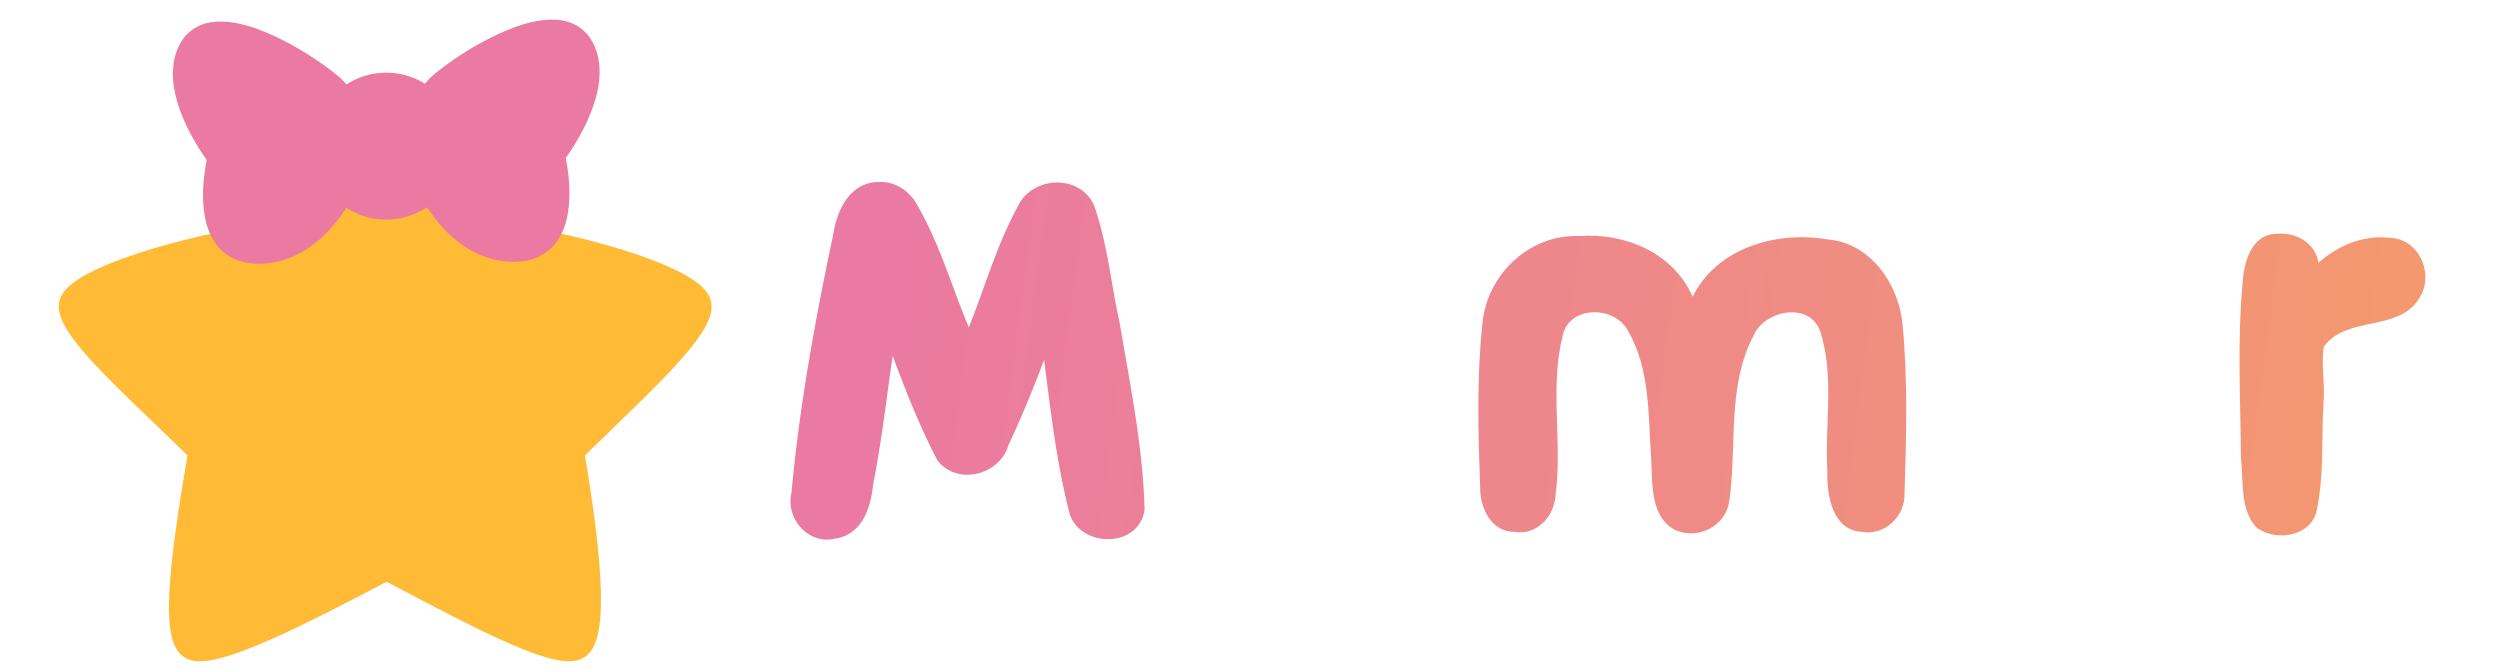 <?xml version="1.0" encoding="UTF-8"?>
<svg width="453.43" height="121.84" version="1.1" viewBox="0 0 119.97 32.238" xmlns="http://www.w3.org/2000/svg" xmlns:xlink="http://www.w3.org/1999/xlink">
    <defs>
        <linearGradient id="type" x1="172.12" x2="301.03" y1="76.049" y2="92.837" gradientUnits="userSpaceOnUse">
            <stop stop-color="#ea7aa1" offset="0"/>
            <stop stop-color="#ffbb36" offset="1"/>
        </linearGradient>
        <filter id="filter4696" x="-.031" y="-.055" width="1.063" height="1.133" color-interpolation-filters="sRGB">
            <feFlood flood-color="rgb(0,0,0)" flood-opacity=".2" result="flood"/>
            <feComposite in="SourceGraphic" in2="flood" operator="in" result="composite1"/>
            <feGaussianBlur in="composite1" result="blur" stdDeviation="2"/>
            <feOffset dx="0" dy="2" result="offset"/>
            <feComposite in="SourceGraphic" in2="offset" result="composite2"/>
        </filter>
        <filter id="filter4750" x="-.021" y="-.023" width="1.041" height="1.055" color-interpolation-filters="sRGB">
            <feFlood flood-color="rgb(0,0,0)" flood-opacity=".2" result="flood"/>
            <feComposite in="SourceGraphic" in2="flood" operator="in" result="composite1"/>
            <feGaussianBlur in="composite1" result="blur" stdDeviation="2"/>
            <feOffset dx="0" dy="2" result="offset"/>
            <feComposite in="SourceGraphic" in2="offset" result="composite2"/>
        </filter>
        <filter id="filter4780" x="-.073" y="-.333" width="1.146" height="1.804" color-interpolation-filters="sRGB">
            <feFlood flood-color="rgb(0,0,0)" flood-opacity=".2" result="flood"/>
            <feComposite in="SourceGraphic" in2="flood" operator="in" result="composite1"/>
            <feGaussianBlur in="composite1" result="blur" stdDeviation="2"/>
            <feOffset dx="0" dy="2" result="offset"/>
            <feComposite in="SourceGraphic" in2="offset" result="composite2"/>
        </filter>
        <linearGradient id="linearGradient4800" x1="172.12" x2="301.03" y1="76.049" y2="92.837" gradientUnits="userSpaceOnUse" xlink:href="#type"/>
    </defs>
    <g transform="translate(-134.39 -72.281)">
        <g transform="translate(.376 7.199)">
            <g transform="matrix(1.19 0 0 1.19 -27.167 -17.994)" fill="url(#linearGradient4800)" filter="url(#filter4780)" stroke-width=".456" aria-label="Mamar">
                <path d="m170.91 75.15c-0.608-0.011-1.073 0.319-1.363 0.744-0.291 0.428-0.439 0.951-0.508 1.412-0.724 3.416-1.352 6.867-1.674 10.355-0.256 1.037 0.655 2.125 1.744 1.875 0.588-0.077 0.986-0.457 1.207-0.898 0.221-0.44 0.303-0.943 0.355-1.371 0.334-1.702 0.526-3.414 0.77-5.109 0.531 1.424 1.092 2.847 1.797 4.201a0.254 0.254 0 0 0 0.027 0.043c0.82 1.014 2.537 0.55 2.859-0.678l-0.018 0.045c0.537-1.126 1.003-2.28 1.445-3.441 0.265 2.058 0.502 4.147 1.023 6.184a0.254 0.254 0 0 0 4e-3 0.016c0.224 0.698 0.928 1.04 1.584 1.027 0.328-0.006 0.656-0.098 0.922-0.295 0.266-0.196 0.465-0.505 0.516-0.889a0.254 0.254 0 0 0 2e-3 -0.041c-0.072-2.55-0.594-5.052-1.01-7.527a0.254 0.254 0 0 0-2e-3 -0.016c-0.346-1.528-0.479-3.158-1.029-4.701a0.254 0.254 0 0 0-0.01-0.021c-0.592-1.259-2.513-1.143-3.068 0.086-0.854 1.567-1.325 3.266-1.969 4.861-0.703-1.671-1.199-3.474-2.176-5.094a0.254 0.254 0 0 0-0.01-0.016c-0.315-0.448-0.834-0.774-1.42-0.752z"/>
                <g stroke-width=".527">
                    <path d="m187.07 77.373c-2.301 0.15-4.136 2.124-4.525 4.332-0.492 2.283-0.261 5.055 1.652 6.648 1.541 1.23 3.784 1.427 5.596 0.732 0.391-0.054 0.912-0.802 1.102-0.404 0.524 1.042 2.427 0.901 2.543-0.363 0.351-2.188 0.255-4.426 0.233-6.637-0.127-1.191 0.127-2.495-0.428-3.594-0.6-0.916-2.128-0.654-2.508 0.277-1.004-0.845-2.382-1.116-3.664-0.992zm0.949 3.086c1.366 0.006 2.475 1.206 2.494 2.551 0.144 1.371-0.31 3.197-1.875 3.494-1.233 0.299-2.756-0.315-2.986-1.671-0.273-1.375-0.331-3.208 0.961-4.099 0.416-0.258 0.928-0.297 1.406-0.275z"/>
                    <path d="m199.14 77.332c-2.01-0.088-3.742 1.56-3.912 3.531-0.24 2.2-0.169 4.427-0.093 6.635 4e-3 0.807 0.448 1.761 1.372 1.762 0.905 0.158 1.62-0.616 1.668-1.477 0.284-2.127-0.239-4.313 0.283-6.41 0.24-1.239 2.042-1.248 2.611-0.268 0.929 1.552 0.842 3.451 0.962 5.197 0.059 1.013-0.056 2.433 1.054 2.92 0.911 0.345 1.988-0.238 2.1-1.23 0.312-2.203-0.099-4.587 0.969-6.635 0.441-1.04 2.263-1.403 2.697-0.182 0.581 1.819 0.173 3.765 0.287 5.66-0.03 0.936 0.202 2.361 1.379 2.422 0.93 0.18 1.763-0.627 1.732-1.549 0.072-2.289 0.141-4.597-0.087-6.879-0.169-1.606-1.317-3.236-3.032-3.363-2.038-0.354-4.462 0.344-5.426 2.314-0.769-1.767-2.721-2.589-4.564-2.449z"/>
                    <path d="m217.77 77.373c-2.301 0.15-4.136 2.124-4.525 4.332-0.493 2.283-0.262 5.055 1.652 6.648 1.541 1.23 3.784 1.427 5.596 0.732 0.392-0.053 0.912-0.805 1.102-0.402 0.525 1.04 2.424 0.898 2.541-0.363 0.35-2.156 0.256-4.362 0.237-6.541-0.116-1.198 0.099-2.48-0.378-3.61-0.551-0.999-2.171-0.774-2.561 0.195-1.006-0.843-2.381-1.117-3.664-0.992zm0.949 3.086c1.405 0.003 2.522 1.273 2.498 2.651 0.137 1.374-0.395 3.198-1.978 3.408-1.254 0.285-2.734-0.429-2.915-1.79-0.239-1.351-0.278-3.124 0.984-3.992 0.416-0.262 0.931-0.298 1.41-0.277z"/>
                    <path d="m227.28 77.24c-1.061 0.002-1.359 1.178-1.4 2.037-0.217 2.331-0.079 4.682-0.064 7.02 0.113 0.923-0.051 2.053 0.62 2.784 0.773 0.584 2.203 0.384 2.436-0.686 0.3-1.418 0.191-2.899 0.272-4.343 0.071-0.752-0.1-1.528 0.011-2.26 0.95-1.299 3.124-0.553 3.905-2.047 0.544-0.963-0.11-2.341-1.27-2.342-1.045-0.133-2.117 0.344-2.846 1.008-0.129-0.792-0.898-1.246-1.664-1.17z"/>
                </g>
            </g>
            <g transform="matrix(.134 0 0 .134 119.29 56.928)">
                <path class="cls-1" d="m249.28 85.353c-3.177 0.012-6.302 0.956-9.081 2.465-3.454 1.867-6.429 4.498-9.104 7.348-3.505 3.766-6.532 7.946-9.354 12.239-3.959 6.051-7.505 12.361-10.913 18.735-2.275 4.265-4.476 8.569-6.642 12.89-9.955 1.548-19.836 3.575-29.595 6.082-7.288 1.884-14.519 4.023-21.58 6.638-4.2 1.571-8.356 3.296-12.299 5.441-2.357 1.303-4.668 2.751-6.613 4.63-1.369 1.338-2.543 2.97-2.972 4.863-0.475 2.022-0.114 4.146 0.601 6.066 0.928 2.477 2.357 4.729 3.89 6.871 2.474 3.422 5.277 6.589 8.145 9.682 4.833 5.181 9.906 10.13 14.995 15.057 6.071 5.861 12.191 11.669 18.234 17.56-1.683 10.025-3.325 20.059-4.646 30.139-0.81 6.268-1.512 12.555-1.832 18.869-0.184 3.892-0.244 7.803 0.144 11.685 0.274 2.568 0.732 5.159 1.815 7.522 0.804 1.746 2.04 3.351 3.73 4.314 1.788 1.021 3.899 1.282 5.927 1.209 2.857-0.115 5.658-0.785 8.396-1.569 4.614-1.359 9.092-3.133 13.514-5.013 7.295-3.123 14.436-6.591 21.531-10.14 7.624-3.822 15.186-7.767 22.743-11.719 10.195 5.333 20.353 10.742 30.665 15.848 5.865 2.891 11.776 5.702 17.84 8.156 3.562 1.424 7.177 2.751 10.912 3.648 2.389 0.555 4.856 0.959 7.314 0.721 1.811-0.175 3.622-0.798 5.003-2.013 1.633-1.404 2.659-3.375 3.334-5.391 0.902-2.728 1.278-5.597 1.499-8.452 0.335-4.584 0.225-9.188-0.016-13.774-0.43-7.709-1.295-15.387-2.307-23.039-0.938-7.018-2.02-14.016-3.185-20.999 6.952-6.79 13.988-13.492 20.899-20.324 4.729-4.687 9.42-9.422 13.826-14.418 2.585-2.956 5.096-5.997 7.218-9.308 1.345-2.137 2.561-4.409 3.122-6.889 0.421-1.857 0.38-3.863-0.389-5.626-0.839-1.952-2.355-3.518-3.983-4.841-2.426-1.943-5.161-3.455-7.939-4.83-4.689-2.289-9.577-4.144-14.513-5.825-7.855-2.654-15.867-4.824-23.943-6.691-7.061-1.623-14.178-3.001-21.337-4.115-3.516-8.162-7.242-16.242-11.475-24.06-2.911-5.346-6.052-10.586-9.728-15.447-2.577-3.382-5.426-6.599-8.785-9.226-2.813-2.196-6.051-3.95-9.579-4.639-1.148-0.225-2.318-0.338-3.488-0.329z" fill="#ffbb36" filter="url(#filter4750)" stroke-width=".265"/>
                <path d="m307.01 65.865c-6.435 0.198-12.61 2.413-18.42 5.04-7.68 3.567-14.94 8.039-21.628 13.231-1.793 1.385-3.508 2.896-4.906 4.69-3.38-2.086-7.226-3.4-11.177-3.814-4.018-0.409-8.121 0.121-11.906 1.53-1.755 0.67-3.449 1.51-5.03 2.526-2.446-2.923-5.63-5.092-8.685-7.322-7.187-4.999-14.851-9.412-23.077-12.461-5.376-1.922-11.173-3.357-16.903-2.441-4.173 0.646-8.094 3.04-10.319 6.668-3.135 4.887-3.729 10.993-2.805 16.624 1.24 7.588 4.599 14.652 8.546 21.183 1.009 1.645 2.072 3.257 3.189 4.831-1.315 6.787-1.887 13.845-0.587 20.68 0.964 5.014 3.329 10.008 7.561 13.055 4.093 3.025 9.41 3.793 14.371 3.302 7.371-0.643 14.284-4.146 19.685-9.121 3.479-3.151 6.435-6.843 8.983-10.776 2.759 1.75 5.819 3.02 9.022 3.679 3.281 0.663 6.681 0.696 9.976 0.101 3.337-0.62 6.552-1.877 9.418-3.7 0.517-0.611 0.717 0.137 1.018 0.536 4.674 6.872 10.849 13.033 18.612 16.279 5.279 2.194 11.213 3.071 16.854 1.955 4.387-0.893 8.401-3.526 10.844-7.294 3.267-4.958 4.159-11.057 4.148-16.887-9e-3 -4.197-0.49-8.387-1.312-12.501 4.58-6.526 8.475-13.639 10.7-21.326 1.688-5.936 2.189-12.506-0.218-18.322-1.416-3.549-4.021-6.707-7.54-8.313-2.611-1.252-5.54-1.681-8.415-1.632z" fill="#ea7aa1" filter="url(#filter4696)"/>
            </g>
        </g>
    </g>
</svg>
